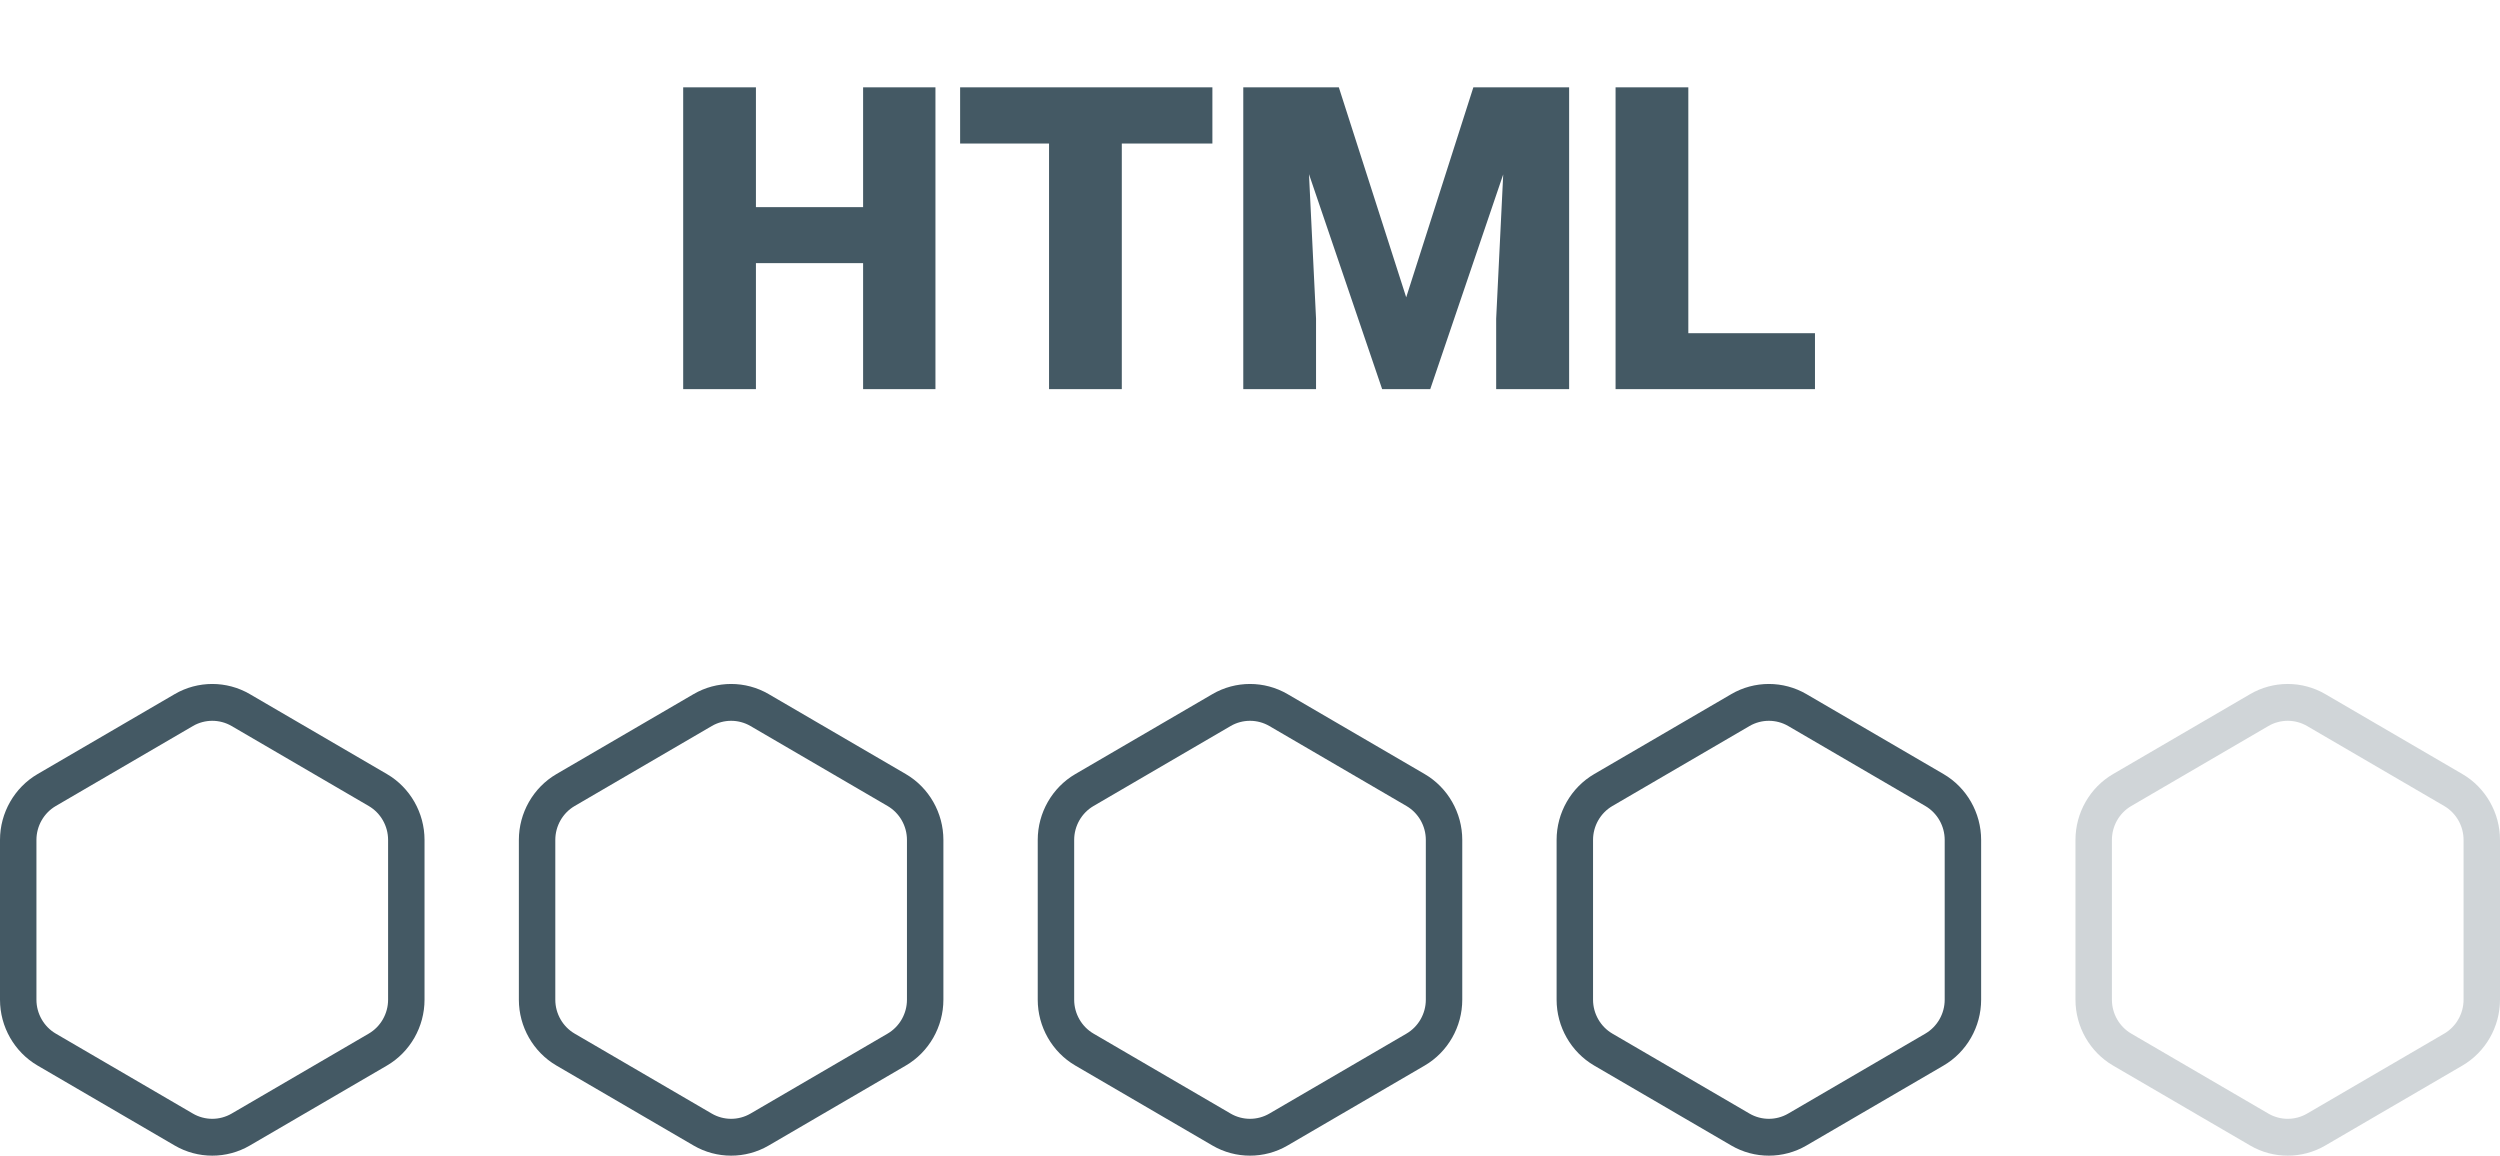 <svg width="212" height="98" viewBox="0 0 212 98" fill="none" xmlns="http://www.w3.org/2000/svg">
<path d="M79.326 33H73.191V22.312H64.103V33H57.934V7.406H64.103V17.566H73.191V7.406H79.326V33ZM102.811 12.17H95.129V33H88.959V12.17H81.418V7.406H102.811V12.17ZM113.533 7.406L119.246 25.213L124.941 7.406H133.062V33H126.875V27.023L127.473 14.789L121.285 33H117.207L111.002 14.771L111.6 27.023V33H105.43V7.406H113.533ZM143.17 28.254H153.91V33H137V7.406H143.17V28.254Z" fill="#445964"/>
<path d="M32.811 65.64L21.183 58.859C19.22 57.714 16.78 57.714 14.817 58.859L3.189 65.64C1.222 66.787 0 68.927 0 71.224V84.776C0 87.073 1.222 89.213 3.189 90.36L14.817 97.141C16.78 98.287 19.22 98.286 21.183 97.141L32.811 90.36C34.778 89.213 36 87.073 36 84.776V71.224C36 68.927 34.778 66.787 32.811 65.64ZM32.91 84.776C32.91 85.959 32.28 87.061 31.267 87.652L19.64 94.433C18.628 95.023 17.372 95.023 16.36 94.433L4.733 87.652C3.72 87.061 3.09 85.959 3.09 84.776V71.224C3.09 70.041 3.72 68.939 4.733 68.348L16.36 61.566C17.372 60.977 18.629 60.977 19.64 61.566L31.267 68.348C32.28 68.939 32.91 70.041 32.91 71.224V84.776Z" fill="#445964"/>
<path d="M76.811 65.64L65.183 58.859C63.22 57.714 60.78 57.714 58.817 58.859L47.189 65.64C45.222 66.787 44 68.927 44 71.224V84.776C44 87.073 45.222 89.213 47.189 90.36L58.817 97.141C60.781 98.287 63.22 98.286 65.183 97.141L76.811 90.36C78.778 89.213 80 87.073 80 84.776V71.224C80 68.927 78.778 66.787 76.811 65.64ZM76.91 84.776C76.91 85.959 76.28 87.061 75.267 87.652L63.64 94.433C62.628 95.023 61.372 95.023 60.36 94.433L48.733 87.652C47.72 87.061 47.09 85.959 47.09 84.776V71.224C47.09 70.041 47.72 68.939 48.733 68.348L60.36 61.566C61.372 60.977 62.629 60.977 63.64 61.566L75.267 68.348C76.28 68.939 76.91 70.041 76.91 71.224V84.776Z" fill="#445964"/>
<path d="M120.811 65.64L109.183 58.859C107.22 57.714 104.78 57.714 102.817 58.859L91.189 65.64C89.222 66.787 88 68.927 88 71.224V84.776C88 87.073 89.222 89.213 91.189 90.36L102.817 97.141C104.78 98.287 107.22 98.286 109.183 97.141L120.811 90.36C122.778 89.213 124 87.073 124 84.776V71.224C124 68.927 122.778 66.787 120.811 65.64ZM120.91 84.776C120.91 85.959 120.28 87.061 119.267 87.652L107.64 94.433C106.628 95.023 105.372 95.023 104.36 94.433L92.733 87.652C91.72 87.061 91.09 85.959 91.09 84.776V71.224C91.09 70.041 91.72 68.939 92.733 68.348L104.36 61.566C105.372 60.977 106.629 60.977 107.64 61.566L119.267 68.348C120.28 68.939 120.91 70.041 120.91 71.224V84.776Z" fill="#445964"/>
<path d="M164.811 65.64L153.183 58.859C151.22 57.714 148.78 57.714 146.817 58.859L135.189 65.64C133.222 66.787 132 68.927 132 71.224V84.776C132 87.073 133.222 89.213 135.189 90.36L146.817 97.141C148.78 98.287 151.22 98.286 153.183 97.141L164.811 90.36C166.778 89.213 168 87.073 168 84.776V71.224C168 68.927 166.778 66.787 164.811 65.64ZM164.91 84.776C164.91 85.959 164.28 87.061 163.267 87.652L151.64 94.433C150.628 95.023 149.372 95.023 148.36 94.433L136.733 87.652C135.72 87.061 135.09 85.959 135.09 84.776V71.224C135.09 70.041 135.72 68.939 136.733 68.348L148.36 61.566C149.372 60.977 150.629 60.977 151.64 61.566L163.267 68.348C164.28 68.939 164.91 70.041 164.91 71.224V84.776Z" fill="#445964"/>
<path d="M208.811 65.64L197.183 58.859C195.22 57.714 192.78 57.714 190.817 58.859L179.189 65.64C177.222 66.787 176 68.927 176 71.224V84.776C176 87.073 177.222 89.213 179.189 90.36L190.817 97.141C192.78 98.287 195.22 98.286 197.183 97.141L208.811 90.36C210.778 89.213 212 87.073 212 84.776V71.224C212 68.927 210.778 66.787 208.811 65.64ZM208.91 84.776C208.91 85.959 208.28 87.061 207.267 87.652L195.64 94.433C194.628 95.023 193.372 95.023 192.36 94.433L180.733 87.652C179.72 87.061 179.09 85.959 179.09 84.776V71.224C179.09 70.041 179.72 68.939 180.733 68.348L192.36 61.566C193.372 60.977 194.629 60.977 195.64 61.566L207.267 68.348C208.28 68.939 208.91 70.041 208.91 71.224V84.776Z" fill="#445964" fill-opacity="0.25"/>
</svg>
